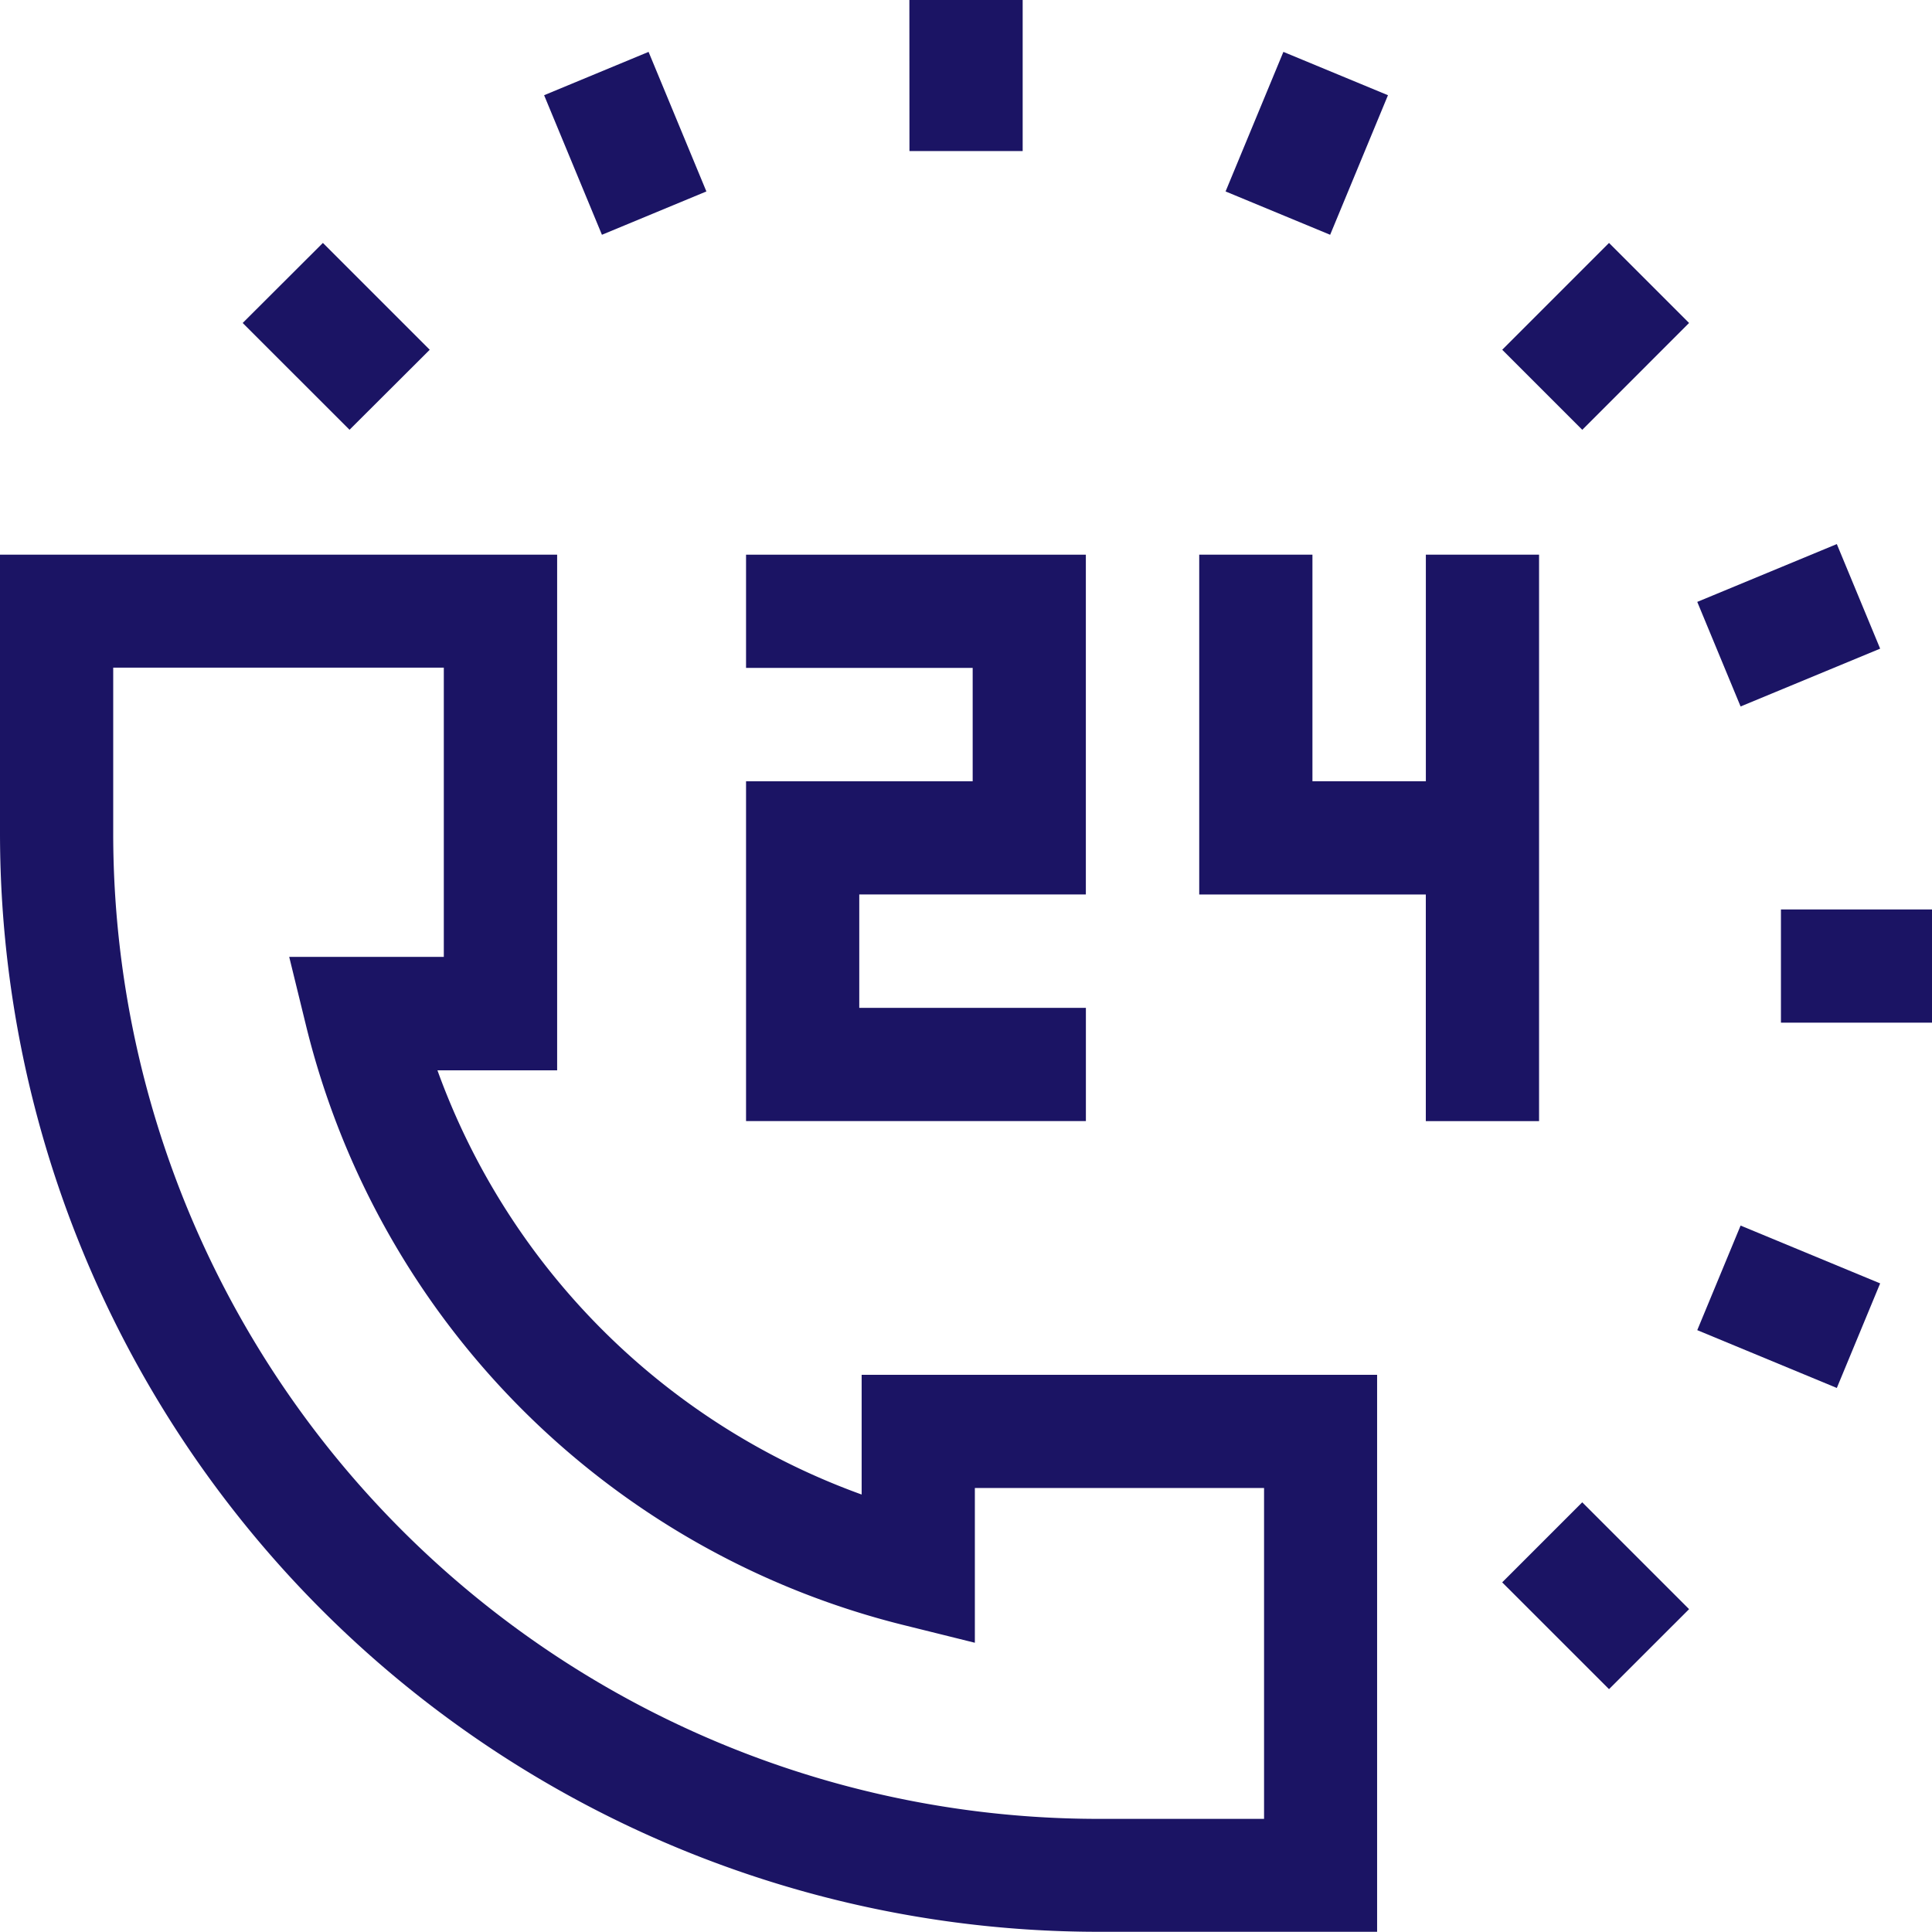 <svg xmlns="http://www.w3.org/2000/svg" width="47.885" height="47.884" viewBox="0 0 47.885 47.884"><defs><style>.a{fill:#1b1464;}</style></defs><g transform="translate(0 0)"><path class="a" d="M203.317,152.616H197.7v8.422h8.423v-2.806h-5.617v-2.811h5.616V147H197.7v2.806h5.617Zm0,0" transform="translate(-179.209 -133.252)"/><path class="a" d="M326.231,161.028v-14.04h-2.806v5.617h-2.811v-5.617h-2.806v8.423h5.616v5.617Zm0,0" transform="translate(-288.085 -133.241)"/><path class="a" d="M400.089,69.011l-1.984-1.984,2.647-2.648,1.984,1.984Zm0,0" transform="translate(-360.872 -58.358)"/><path class="a" d="M326.222,13.754l2.592,1.074-1.433,3.459-2.592-1.074Zm0,0" transform="translate(-294.413 -12.468)"/><path class="a" d="M240.992,0H243.8V3.744h-2.806Zm0,0" transform="translate(-218.453)"/><path class="a" d="M146.756,13.75l1.433,3.459L145.6,18.283l-1.433-3.459Zm0,0" transform="translate(-130.681 -12.464)"/><path class="a" d="M66.34,64.375l2.648,2.648L67,69.006l-2.648-2.647Zm0,0" transform="translate(-58.337 -58.354)"/><path class="a" d="M400.749,402.756l-2.648-2.647,1.984-1.984,2.648,2.648Zm0,0" transform="translate(-360.869 -360.89)"/><path class="a" d="M453.241,328.81l-3.459-1.433,1.074-2.592,3.459,1.433Zm0,0" transform="translate(-407.715 -294.409)"/><path class="a" d="M471.969,241.008h3.744v2.806h-3.744Zm0,0" transform="translate(-427.828 -218.467)"/><path class="a" d="M453.252,144.191l1.074,2.592-3.459,1.433-1.074-2.592Zm0,0" transform="translate(-407.726 -130.706)"/><path class="a" d="M21.356,170.294A17.5,17.5,0,0,1,10.842,159.78h2.967V147H0v6.9a27.232,27.232,0,0,0,27.232,27.232h6.9V167.327H21.356Zm2.806,3.674v-3.835H31.33v8.2h-4.1A24.427,24.427,0,0,1,2.806,153.9v-4.1H11v7.168H7.168l.425,1.736a20.283,20.283,0,0,0,14.833,14.833Zm0,0" transform="translate(0 -133.252)"/></g></svg>